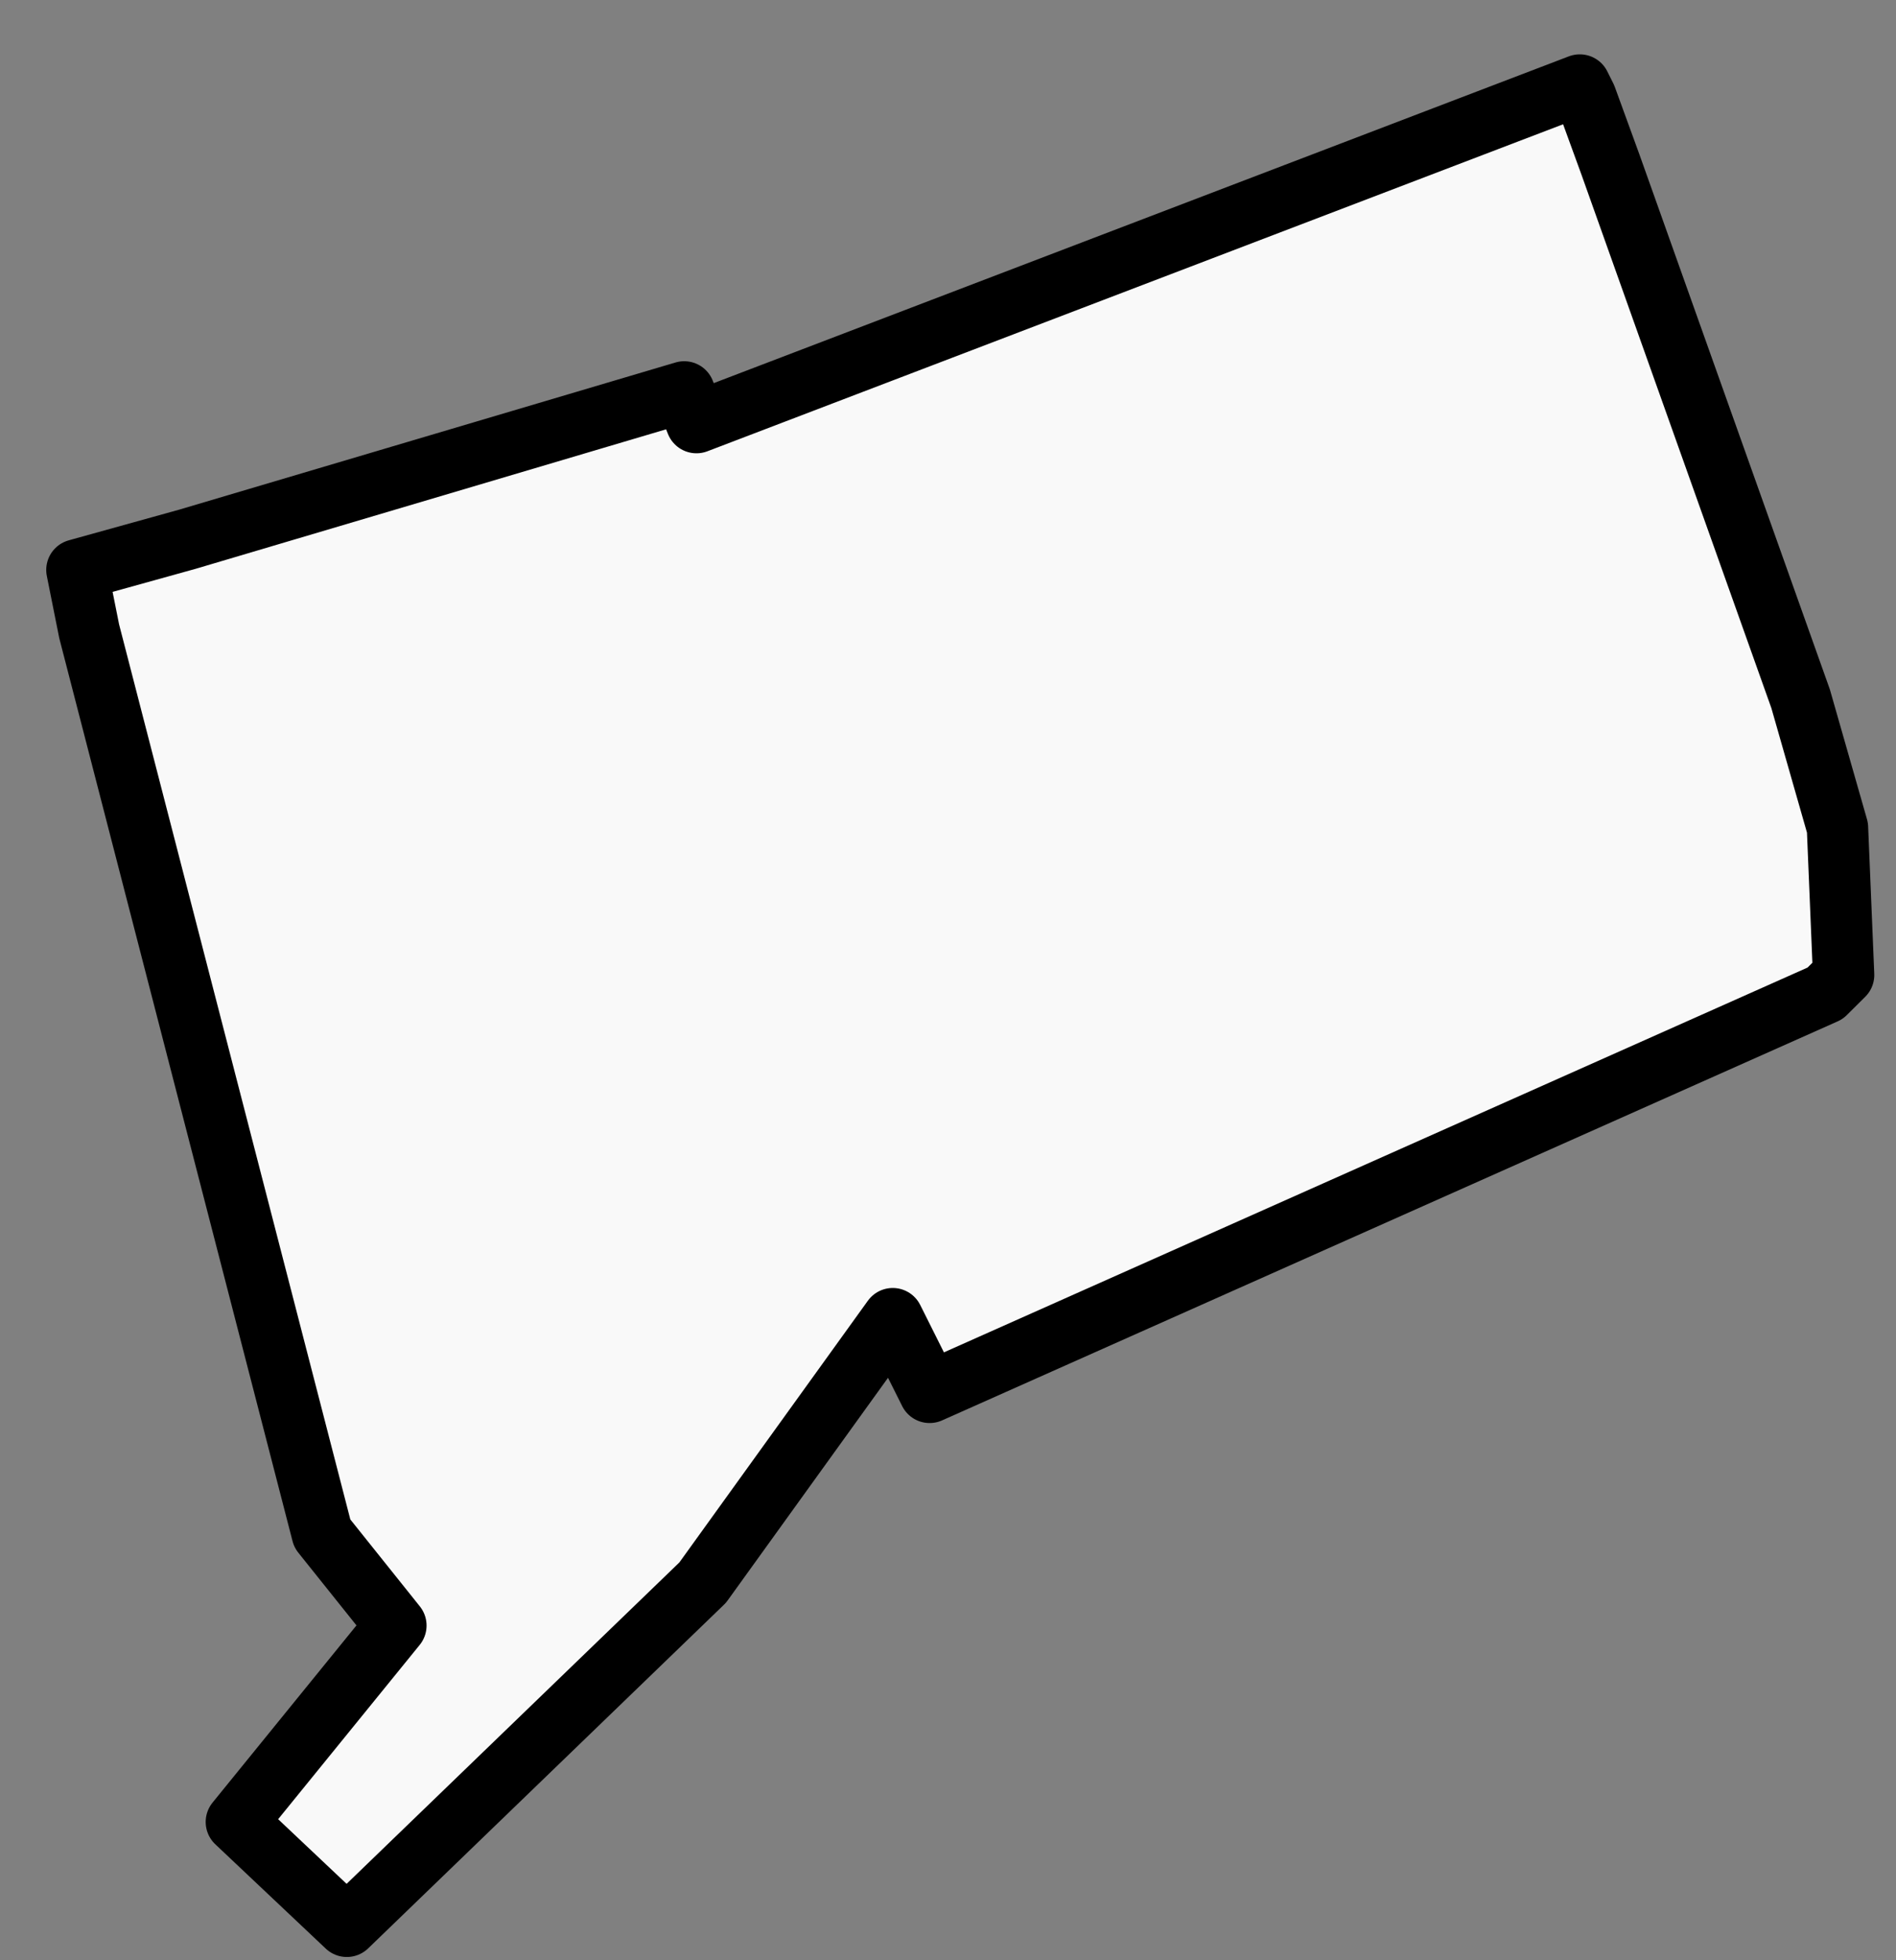 <svg height="31" width="30" xmlns="http://www.w3.org/2000/svg">
    <rect width="100%" height="100%" fill="#808080" stroke="none"/>
    <path d="M24.996 1.345L11.02 6.683l-.194-.485-7.862 2.33-1.747.485.194.97 3.688 14.268 1.165 1.456-2.524 3.106 1.748 1.65 5.63-5.435 3.008-4.174.583 1.165 14.17-6.31.292-.29-.097-2.33-.583-2.038-3.008-8.445-.389-1.067-.097-.194z" fill="#f9f9f9" fill-rule="evenodd" stroke="#000" stroke-linejoin="round" stroke-width=".971"/>
</svg>
